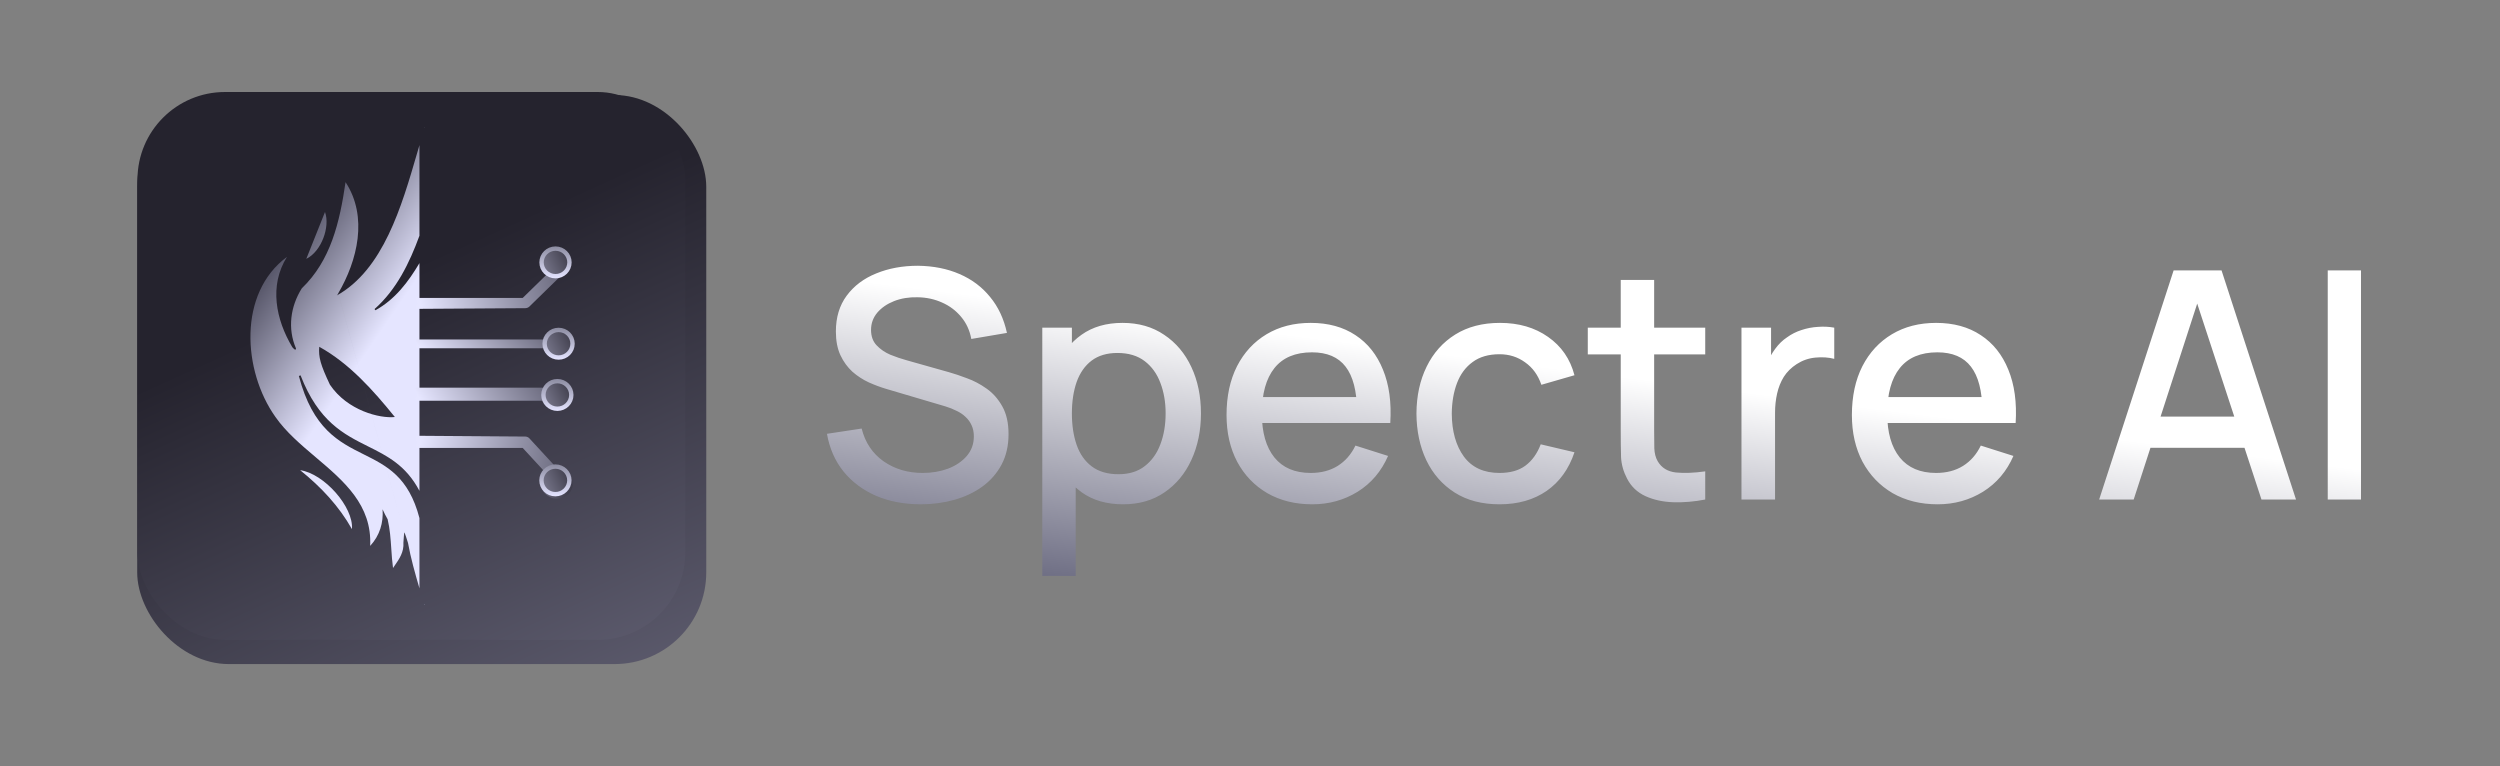 <svg width="323" height="99" viewBox="0 0 323 99" fill="none" xmlns="http://www.w3.org/2000/svg">
<rect x="0" y="0" width="323" height="99" fill="#808080" stroke="none"/>
<g clip-path="url(#clip0_20889_321738)">
<rect x="17.726" y="12.277" width="73.522" height="73.522" rx="11.839" fill="url(#paint0_linear_20889_321738)"/>
<path d="M46.149 67.721C44.651 65.077 42.634 62.91 40.206 60.961C42.969 61.353 46.35 65.2 46.149 67.721ZM61.96 67.781C63.446 65.114 65.478 62.94 67.787 61.018C64.973 61.554 61.91 65.103 61.96 67.781ZM68.265 36.781C67.202 34.988 66.506 33.239 66.013 31.184C65.156 32.973 66.65 36.302 68.265 36.781ZM43.057 31.357C42.366 33.088 41.627 34.939 40.912 36.731C42.662 35.878 43.667 33.019 43.057 31.357ZM74.257 48.219C73.656 58.549 60.481 60.172 60.833 69.575C59.502 68.363 59.1 66.632 59.599 64.886C59.57 64.875 59.541 64.865 59.512 64.854C58.514 66.885 57.956 69.316 58.267 71.615C58.383 72.169 58.083 71.949 57.838 71.677L57.845 71.686C57.313 70.661 56.888 69.459 56.857 68.278C56.815 68.277 56.772 68.276 56.73 68.275C55.882 70.953 55.637 73.899 54.435 76.417C53.779 74.066 53.005 71.691 52.575 69.3C52.475 68.938 52.181 68.089 52.155 68.093C52.129 68.096 52.071 68.922 52.048 69.266C52.134 70.484 51.427 71.337 50.857 72.178C50.604 70.339 50.675 68.375 50.236 66.576L50.241 66.591C50.153 66.476 49.758 65.684 49.658 65.446C49.771 66.981 49.339 68.455 48.238 69.643C48.577 62.476 40.874 59.888 37.364 54.844C33.624 49.566 33.06 40.661 38.698 36.506C36.625 39.802 37.423 43.688 39.303 46.848C39.39 46.956 39.718 47.349 39.732 47.005C38.748 44.723 39.089 42.196 40.395 40.113C43.719 36.914 44.737 32.56 45.413 27.934C48.022 31.916 46.776 36.926 44.57 40.693C44.572 40.69 44.574 40.685 44.577 40.682C44.517 40.769 44.498 40.885 44.398 40.939C50.615 37.466 52.433 28.28 54.496 21.66C56.275 27.652 57.74 33.733 61.733 38.687C62.653 39.561 63.662 40.317 64.611 41.096C62.485 37.205 61.184 32.331 63.354 28.069C63.447 28.082 63.54 28.095 63.633 28.108C64.354 32.101 64.948 36.639 68.09 39.423C69.708 41.466 70.157 44.13 69.435 46.651C69.362 46.788 69.415 46.941 69.378 47.084C69.479 47.165 69.576 46.867 69.677 46.907C71.676 43.753 72.219 39.816 70.376 36.471C73.916 39.165 75.027 43.961 74.257 48.219L74.257 48.219ZM58.349 54.387C58.239 54.509 58.215 54.713 58.151 54.879C61.05 54.886 64.347 53.295 65.719 50.605C66.21 49.495 66.9 47.995 66.44 46.794C63.318 48.85 60.803 51.566 58.349 54.386L58.349 54.387ZM48.739 42.488C48.773 42.534 48.808 42.579 48.842 42.625C51.464 41.173 53.066 38.721 54.497 36.158C55.965 38.67 57.47 41.132 60.107 42.554C60.138 42.509 60.169 42.464 60.2 42.418C57.241 39.803 55.958 35.964 54.491 32.359C53.234 36.086 51.733 39.829 48.738 42.488L48.739 42.488ZM43.62 51.155C45.626 54.148 49.385 55.056 51.068 54.865C48.568 51.778 45.856 48.727 42.398 46.813C42.296 47.998 42.546 48.874 43.62 51.155ZM68.687 50.131C68.641 50.114 68.594 50.096 68.548 50.078C63.822 60.805 56.727 56.735 54.433 64.502C51.103 56.364 44.149 60.138 40.253 50.087C40.189 50.112 40.125 50.137 40.06 50.162C43.331 62.587 52.393 55.819 54.316 68.579C54.367 68.581 54.419 68.582 54.47 68.584C54.507 68.188 54.544 67.793 54.581 67.397C56.38 56.364 65.316 62.521 68.687 50.131L68.687 50.131Z" fill="#E6E6FF"/>
<g clip-path="url(#clip1_20889_321738)">
<rect x="17.762" y="11.887" width="70.78" height="70.78" rx="11.308" fill="url(#paint1_linear_20889_321738)"/>
<path fill-rule="evenodd" clip-rule="evenodd" d="M45.473 68.363C43.785 65.385 41.512 62.943 38.777 60.746C41.889 61.188 45.699 65.522 45.473 68.363ZM41.989 27.389L39.572 33.445C41.544 32.483 42.676 29.262 41.989 27.389ZM54.849 78.078C54.836 78.106 54.823 78.134 54.81 78.161C54.802 78.134 54.794 78.106 54.787 78.078H54.849ZM54.193 76.013V66.936C52.8 61.598 49.957 60.181 46.993 58.703C43.775 57.098 40.414 55.422 38.612 48.578L38.658 48.56C38.715 48.538 38.772 48.515 38.83 48.493C41.148 54.474 44.427 56.111 47.558 57.674C50.05 58.918 52.447 60.115 54.193 63.416V33.993C52.743 36.433 51.051 38.678 48.507 40.086C48.48 40.05 48.453 40.014 48.426 39.978C48.414 39.962 48.403 39.947 48.391 39.931C51.245 37.397 52.895 33.988 54.193 30.456V18.748C54.096 19.08 53.998 19.416 53.9 19.754C51.88 26.703 49.522 34.818 43.505 38.183C43.577 38.142 43.611 38.071 43.645 38C43.66 37.968 43.675 37.937 43.694 37.908C43.694 37.908 43.694 37.909 43.693 37.909C43.695 37.907 43.696 37.905 43.697 37.902M43.698 37.902C43.697 37.904 43.695 37.906 43.694 37.908C46.179 33.663 47.583 28.019 44.644 23.532C43.882 28.744 42.735 33.651 38.99 37.255C37.517 39.602 37.133 42.45 38.243 45.021C38.227 45.408 37.857 44.965 37.759 44.844C35.641 41.283 34.742 36.905 37.077 33.191C30.724 37.872 31.36 47.906 35.574 53.853C36.94 55.816 38.869 57.449 40.794 59.078C44.443 62.166 48.077 65.242 47.827 70.529C49.067 69.19 49.554 67.529 49.427 65.8C49.538 66.066 49.976 66.943 50.081 67.086C50.38 68.32 50.468 69.624 50.556 70.921C50.611 71.751 50.667 72.579 50.778 73.386C50.848 73.282 50.92 73.179 50.992 73.074C51.584 72.223 52.206 71.327 52.12 70.104C52.146 69.716 52.211 68.786 52.241 68.782C52.27 68.778 52.601 69.734 52.713 70.142C53.067 72.11 53.628 74.068 54.193 76.013M43.702 37.896C43.7 37.898 43.699 37.9 43.698 37.902C43.699 37.9 43.7 37.898 43.702 37.896ZM54.856 16.536C54.863 16.512 54.871 16.487 54.879 16.463C54.886 16.487 54.893 16.512 54.9 16.536H54.856ZM51.015 53.877C49.119 54.093 44.884 53.069 42.623 49.697C41.413 47.127 41.131 46.139 41.247 44.804C45.143 46.961 48.198 50.399 51.015 53.877Z" fill="url(#paint2_linear_20889_321738)"/>
<path d="M67.861 39.816L53.885 39.906C53.478 39.906 53.885 39.518 53.885 39.154C53.885 38.79 53.478 38.492 53.885 38.492H67.535L71.079 35.031C71.353 34.76 71.819 34.747 72.123 34.992C72.426 35.236 72.441 35.66 72.167 35.925L68.401 39.604C68.268 39.736 68.068 39.816 67.861 39.816Z" fill="url(#paint3_linear_20889_321738)"/>
<path d="M71.771 32.118C72.769 32.118 73.574 32.919 73.574 33.901C73.574 34.883 72.769 35.684 71.771 35.684C70.773 35.684 69.968 34.883 69.968 33.901C69.968 32.919 70.773 32.118 71.771 32.118Z" fill="url(#paint4_linear_20889_321738)" stroke="url(#paint5_linear_20889_321738)" stroke-width="0.565"/>
<path d="M67.861 56.403L53.885 56.302C53.478 56.302 53.885 56.733 53.885 57.138C53.885 57.542 53.478 57.873 53.885 57.873H67.535L71.079 61.718C71.353 62.02 71.819 62.035 72.123 61.763C72.426 61.49 72.441 61.02 72.167 60.726L68.401 56.638C68.268 56.491 68.068 56.403 67.861 56.403Z" fill="url(#paint6_linear_20889_321738)"/>
<ellipse cx="2.085" cy="2.065" rx="2.085" ry="2.065" transform="matrix(1 0 0 -1 69.867 64.433)" fill="url(#paint7_linear_20889_321738)"/>
<path d="M70.556 44.993H53.869C53.497 44.993 53.869 44.739 53.869 44.428C53.869 44.117 53.497 43.862 53.869 43.862H70.556C70.927 43.862 71.231 44.117 71.231 44.428C71.231 44.739 70.927 44.993 70.556 44.993Z" fill="url(#paint8_linear_20889_321738)"/>
<path d="M72.169 42.626C73.167 42.626 73.972 43.427 73.972 44.409C73.972 45.391 73.167 46.191 72.169 46.191C71.171 46.191 70.366 45.391 70.366 44.409C70.366 43.427 71.171 42.626 72.169 42.626Z" fill="url(#paint9_linear_20889_321738)" stroke="url(#paint10_linear_20889_321738)" stroke-width="0.565"/>
<path d="M70.012 51.779H53.864C53.504 51.779 53.864 51.398 53.864 50.931C53.864 50.465 53.504 50.083 53.864 50.083H70.012C70.371 50.083 70.666 50.465 70.666 50.931C70.666 51.398 70.371 51.779 70.012 51.779Z" fill="url(#paint11_linear_20889_321738)"/>
<path d="M72.012 49.244C73.01 49.244 73.814 50.045 73.814 51.027C73.814 52.009 73.01 52.81 72.012 52.81C71.014 52.809 70.209 52.009 70.209 51.027C70.209 50.045 71.014 49.244 72.012 49.244Z" fill="url(#paint12_linear_20889_321738)" stroke="url(#paint13_linear_20889_321738)" stroke-width="0.565"/>
<path d="M71.758 60.28C72.756 60.28 73.561 61.082 73.561 62.063C73.561 63.045 72.756 63.846 71.758 63.846C70.76 63.846 69.956 63.045 69.956 62.063C69.956 61.082 70.76 60.28 71.758 60.28Z" fill="url(#paint14_linear_20889_321738)" stroke="url(#paint15_linear_20889_321738)" stroke-width="0.565"/>
</g>
</g>
<path d="M118.953 65.156C116.829 65.156 114.91 64.793 113.196 64.066C111.497 63.326 110.092 62.277 108.981 60.92C107.885 59.55 107.172 57.925 106.843 56.048L111.325 55.369C111.778 57.178 112.723 58.59 114.163 59.605C115.602 60.605 117.281 61.105 119.2 61.105C120.393 61.105 121.489 60.92 122.49 60.55C123.49 60.166 124.292 59.625 124.895 58.926C125.512 58.213 125.821 57.364 125.821 56.377C125.821 55.842 125.725 55.369 125.533 54.958C125.354 54.547 125.101 54.19 124.772 53.889C124.457 53.574 124.066 53.306 123.6 53.087C123.148 52.854 122.647 52.655 122.099 52.491L114.512 50.249C113.772 50.03 113.018 49.749 112.251 49.407C111.483 49.05 110.777 48.591 110.133 48.029C109.502 47.453 108.988 46.747 108.591 45.911C108.193 45.061 107.995 44.033 107.995 42.827C107.995 41.004 108.461 39.462 109.393 38.201C110.338 36.926 111.613 35.967 113.217 35.323C114.821 34.665 116.616 34.336 118.604 34.336C120.605 34.363 122.394 34.719 123.97 35.405C125.56 36.09 126.876 37.077 127.918 38.366C128.973 39.64 129.7 41.189 130.097 43.012L125.492 43.794C125.286 42.683 124.847 41.731 124.176 40.936C123.504 40.127 122.682 39.51 121.708 39.085C120.735 38.647 119.68 38.42 118.542 38.407C117.446 38.379 116.438 38.544 115.52 38.9C114.615 39.257 113.889 39.757 113.34 40.401C112.806 41.045 112.538 41.785 112.538 42.622C112.538 43.444 112.778 44.109 113.258 44.616C113.738 45.123 114.327 45.528 115.026 45.829C115.739 46.117 116.445 46.357 117.144 46.549L122.613 48.091C123.298 48.283 124.073 48.543 124.936 48.872C125.814 49.187 126.657 49.633 127.465 50.208C128.288 50.784 128.966 51.552 129.501 52.511C130.035 53.457 130.303 54.65 130.303 56.089C130.303 57.583 130.001 58.899 129.398 60.036C128.795 61.16 127.966 62.106 126.91 62.874C125.868 63.627 124.662 64.196 123.292 64.58C121.921 64.964 120.475 65.156 118.953 65.156ZM145.108 65.156C142.984 65.156 141.202 64.642 139.763 63.614C138.324 62.572 137.234 61.167 136.494 59.399C135.753 57.631 135.383 55.636 135.383 53.416C135.383 51.195 135.747 49.201 136.473 47.433C137.213 45.665 138.296 44.273 139.722 43.259C141.161 42.231 142.929 41.717 145.026 41.717C147.11 41.717 148.905 42.231 150.413 43.259C151.935 44.273 153.107 45.665 153.929 47.433C154.751 49.187 155.163 51.182 155.163 53.416C155.163 55.636 154.751 57.638 153.929 59.419C153.12 61.188 151.962 62.586 150.454 63.614C148.96 64.642 147.178 65.156 145.108 65.156ZM134.664 74.408V42.334H138.488V58.309H138.981V74.408H134.664ZM144.512 61.27C145.883 61.27 147.014 60.92 147.905 60.221C148.809 59.522 149.481 58.583 149.92 57.405C150.372 56.212 150.598 54.883 150.598 53.416C150.598 51.963 150.372 50.647 149.92 49.468C149.481 48.289 148.803 47.35 147.884 46.651C146.966 45.952 145.794 45.603 144.368 45.603C143.025 45.603 141.915 45.932 141.038 46.59C140.174 47.248 139.53 48.166 139.105 49.345C138.694 50.524 138.488 51.881 138.488 53.416C138.488 54.951 138.694 56.308 139.105 57.487C139.516 58.666 140.167 59.591 141.058 60.263C141.949 60.934 143.1 61.27 144.512 61.27ZM169.551 65.156C167.344 65.156 165.404 64.676 163.732 63.717C162.074 62.743 160.778 61.393 159.846 59.666C158.928 57.925 158.469 55.91 158.469 53.621C158.469 51.195 158.921 49.091 159.826 47.309C160.744 45.528 162.019 44.15 163.65 43.177C165.281 42.203 167.179 41.717 169.345 41.717C171.607 41.717 173.533 42.245 175.123 43.3C176.713 44.342 177.898 45.829 178.68 47.762C179.475 49.694 179.79 51.99 179.625 54.65H175.328V53.087C175.301 50.51 174.807 48.605 173.848 47.371C172.902 46.137 171.456 45.521 169.51 45.521C167.358 45.521 165.74 46.199 164.657 47.556C163.574 48.913 163.033 50.873 163.033 53.436C163.033 55.876 163.574 57.768 164.657 59.111C165.74 60.441 167.303 61.105 169.345 61.105C170.688 61.105 171.847 60.804 172.82 60.201C173.807 59.584 174.574 58.707 175.123 57.569L179.337 58.906C178.474 60.893 177.165 62.435 175.41 63.532C173.656 64.615 171.703 65.156 169.551 65.156ZM161.635 54.65V51.298H177.487V54.65H161.635ZM193.737 65.156C191.462 65.156 189.529 64.649 187.939 63.634C186.349 62.62 185.129 61.229 184.279 59.461C183.443 57.692 183.018 55.684 183.005 53.436C183.018 51.147 183.457 49.126 184.321 47.371C185.184 45.603 186.418 44.218 188.021 43.218C189.625 42.217 191.551 41.717 193.799 41.717C196.225 41.717 198.295 42.32 200.008 43.526C201.735 44.733 202.873 46.384 203.421 48.481L199.145 49.715C198.72 48.468 198.021 47.501 197.047 46.816C196.088 46.117 194.985 45.767 193.737 45.767C192.325 45.767 191.167 46.103 190.262 46.775C189.358 47.433 188.686 48.337 188.248 49.489C187.809 50.64 187.583 51.956 187.569 53.436C187.583 55.725 188.104 57.576 189.132 58.988C190.173 60.4 191.709 61.105 193.737 61.105C195.122 61.105 196.239 60.79 197.089 60.16C197.952 59.516 198.61 58.597 199.062 57.405L203.421 58.433C202.695 60.598 201.495 62.264 199.823 63.429C198.151 64.58 196.122 65.156 193.737 65.156ZM220.316 64.539C218.918 64.813 217.547 64.93 216.204 64.889C214.861 64.847 213.661 64.587 212.606 64.107C211.551 63.627 210.755 62.874 210.221 61.846C209.741 60.927 209.481 59.995 209.44 59.049C209.412 58.09 209.399 57.007 209.399 55.801V36.166H213.716V55.595C213.716 56.486 213.723 57.261 213.737 57.919C213.764 58.577 213.908 59.132 214.169 59.584C214.662 60.434 215.443 60.92 216.512 61.044C217.595 61.153 218.863 61.105 220.316 60.9V64.539ZM205.142 45.788V42.334H220.316V45.788H205.142ZM224.998 64.539V42.334H228.822V47.721L228.287 47.022C228.562 46.309 228.918 45.658 229.357 45.068C229.795 44.465 230.302 43.972 230.878 43.588C231.44 43.177 232.064 42.861 232.749 42.642C233.448 42.409 234.161 42.272 234.887 42.231C235.614 42.176 236.313 42.21 236.985 42.334V46.364C236.258 46.172 235.449 46.117 234.558 46.199C233.681 46.281 232.872 46.562 232.132 47.042C231.433 47.494 230.878 48.043 230.467 48.687C230.069 49.331 229.782 50.051 229.603 50.846C229.425 51.627 229.336 52.456 229.336 53.334V64.539H224.998ZM250.347 65.156C248.14 65.156 246.201 64.676 244.528 63.717C242.87 62.743 241.574 61.393 240.642 59.666C239.724 57.925 239.265 55.91 239.265 53.621C239.265 51.195 239.717 49.091 240.622 47.309C241.54 45.528 242.815 44.15 244.446 43.177C246.077 42.203 247.976 41.717 250.141 41.717C252.403 41.717 254.329 42.245 255.919 43.3C257.509 44.342 258.694 45.829 259.476 47.762C260.271 49.694 260.586 51.99 260.422 54.65H256.124V53.087C256.097 50.51 255.604 48.605 254.644 47.371C253.698 46.137 252.252 45.521 250.306 45.521C248.154 45.521 246.536 46.199 245.454 47.556C244.371 48.913 243.829 50.873 243.829 53.436C243.829 55.876 244.371 57.768 245.454 59.111C246.536 60.441 248.099 61.105 250.141 61.105C251.485 61.105 252.643 60.804 253.616 60.201C254.603 59.584 255.371 58.707 255.919 57.569L260.134 58.906C259.27 60.893 257.961 62.435 256.207 63.532C254.452 64.615 252.499 65.156 250.347 65.156ZM242.431 54.65V51.298H258.283V54.65H242.431ZM271.211 64.539L280.833 34.932H287.022L296.644 64.539H292.182L283.321 37.523H284.431L275.672 64.539H271.211ZM276.207 57.857V53.827H291.668V57.857H276.207ZM300.744 64.539V34.932H305.041V64.539H300.744Z" fill="url(#paint16_linear_20889_321738)"/>
<defs>
<linearGradient id="paint0_linear_20889_321738" x1="54.487" y1="12.277" x2="146.241" y2="214.417" gradientUnits="userSpaceOnUse">
<stop offset="0.096" stop-color="#25232E"/>
<stop offset="1" stop-color="#DCDCFF"/>
</linearGradient>
<linearGradient id="paint1_linear_20889_321738" x1="53.152" y1="11.887" x2="141.485" y2="206.489" gradientUnits="userSpaceOnUse">
<stop offset="0.096" stop-color="#25232E"/>
<stop offset="1" stop-color="#DCDCFF"/>
</linearGradient>
<linearGradient id="paint2_linear_20889_321738" x1="16.417" y1="59.219" x2="31.171" y2="69.292" gradientUnits="userSpaceOnUse">
<stop stop-color="#49485A"/>
<stop offset="1" stop-color="#E5E5FF"/>
</linearGradient>
<linearGradient id="paint3_linear_20889_321738" x1="53.888" y1="37.316" x2="76.88" y2="31.848" gradientUnits="userSpaceOnUse">
<stop stop-color="#E6E6FF"/>
<stop offset="1" stop-color="#49485A"/>
</linearGradient>
<linearGradient id="paint4_linear_20889_321738" x1="70.739" y1="35.726" x2="75.357" y2="33.583" gradientUnits="userSpaceOnUse">
<stop stop-color="#757488"/>
<stop offset="1" stop-color="#2B2935"/>
</linearGradient>
<linearGradient id="paint5_linear_20889_321738" x1="71.771" y1="31.836" x2="71.771" y2="35.966" gradientUnits="userSpaceOnUse">
<stop stop-color="#8C8CA1"/>
<stop offset="1" stop-color="#E4E4FF"/>
</linearGradient>
<linearGradient id="paint6_linear_20889_321738" x1="53.888" y1="59.179" x2="77.116" y2="64.152" gradientUnits="userSpaceOnUse">
<stop stop-color="#E6E6FF"/>
<stop offset="1" stop-color="#49485A"/>
</linearGradient>
<linearGradient id="paint7_linear_20889_321738" x1="1.053" y1="3.89" x2="5.671" y2="1.747" gradientUnits="userSpaceOnUse">
<stop stop-color="#757488"/>
<stop offset="1" stop-color="#2B2935"/>
</linearGradient>
<linearGradient id="paint8_linear_20889_321738" x1="53.877" y1="44.418" x2="65.225" y2="33.008" gradientUnits="userSpaceOnUse">
<stop stop-color="#E6E6FF"/>
<stop offset="1" stop-color="#49485A"/>
</linearGradient>
<linearGradient id="paint9_linear_20889_321738" x1="71.137" y1="46.234" x2="75.755" y2="44.091" gradientUnits="userSpaceOnUse">
<stop stop-color="#757488"/>
<stop offset="1" stop-color="#2B2935"/>
</linearGradient>
<linearGradient id="paint10_linear_20889_321738" x1="72.169" y1="42.344" x2="72.169" y2="46.474" gradientUnits="userSpaceOnUse">
<stop stop-color="#8C8CA1"/>
<stop offset="1" stop-color="#E4E4FF"/>
</linearGradient>
<linearGradient id="paint11_linear_20889_321738" x1="53.871" y1="50.916" x2="69.415" y2="40.833" gradientUnits="userSpaceOnUse">
<stop stop-color="#E6E6FF"/>
<stop offset="1" stop-color="#49485A"/>
</linearGradient>
<linearGradient id="paint12_linear_20889_321738" x1="70.98" y1="52.852" x2="75.598" y2="50.709" gradientUnits="userSpaceOnUse">
<stop stop-color="#757488"/>
<stop offset="1" stop-color="#2B2935"/>
</linearGradient>
<linearGradient id="paint13_linear_20889_321738" x1="72.012" y1="48.962" x2="72.012" y2="53.092" gradientUnits="userSpaceOnUse">
<stop stop-color="#8C8CA1"/>
<stop offset="1" stop-color="#E4E4FF"/>
</linearGradient>
<linearGradient id="paint14_linear_20889_321738" x1="70.727" y1="63.889" x2="75.344" y2="61.745" gradientUnits="userSpaceOnUse">
<stop stop-color="#757488"/>
<stop offset="1" stop-color="#2B2935"/>
</linearGradient>
<linearGradient id="paint15_linear_20889_321738" x1="71.758" y1="59.998" x2="71.758" y2="64.128" gradientUnits="userSpaceOnUse">
<stop stop-color="#8C8CA1"/>
<stop offset="1" stop-color="#E4E4FF"/>
</linearGradient>
<linearGradient id="paint16_linear_20889_321738" x1="116.145" y1="27.384" x2="103.837" y2="125.218" gradientUnits="userSpaceOnUse">
<stop offset="0.096" stop-color="white"/>
<stop offset="0.474" stop-color="#65657C"/>
<stop offset="1" stop-color="#25232E"/>
</linearGradient>
<clipPath id="clip0_20889_321738">
<rect width="79.915" height="79.915" fill="white" transform="translate(14.53 9.081)"/>
</clipPath>
<clipPath id="clip1_20889_321738">
<rect width="76.935" height="76.935" fill="white" transform="translate(14.682 8.81)"/>
</clipPath>
</defs>
</svg>
